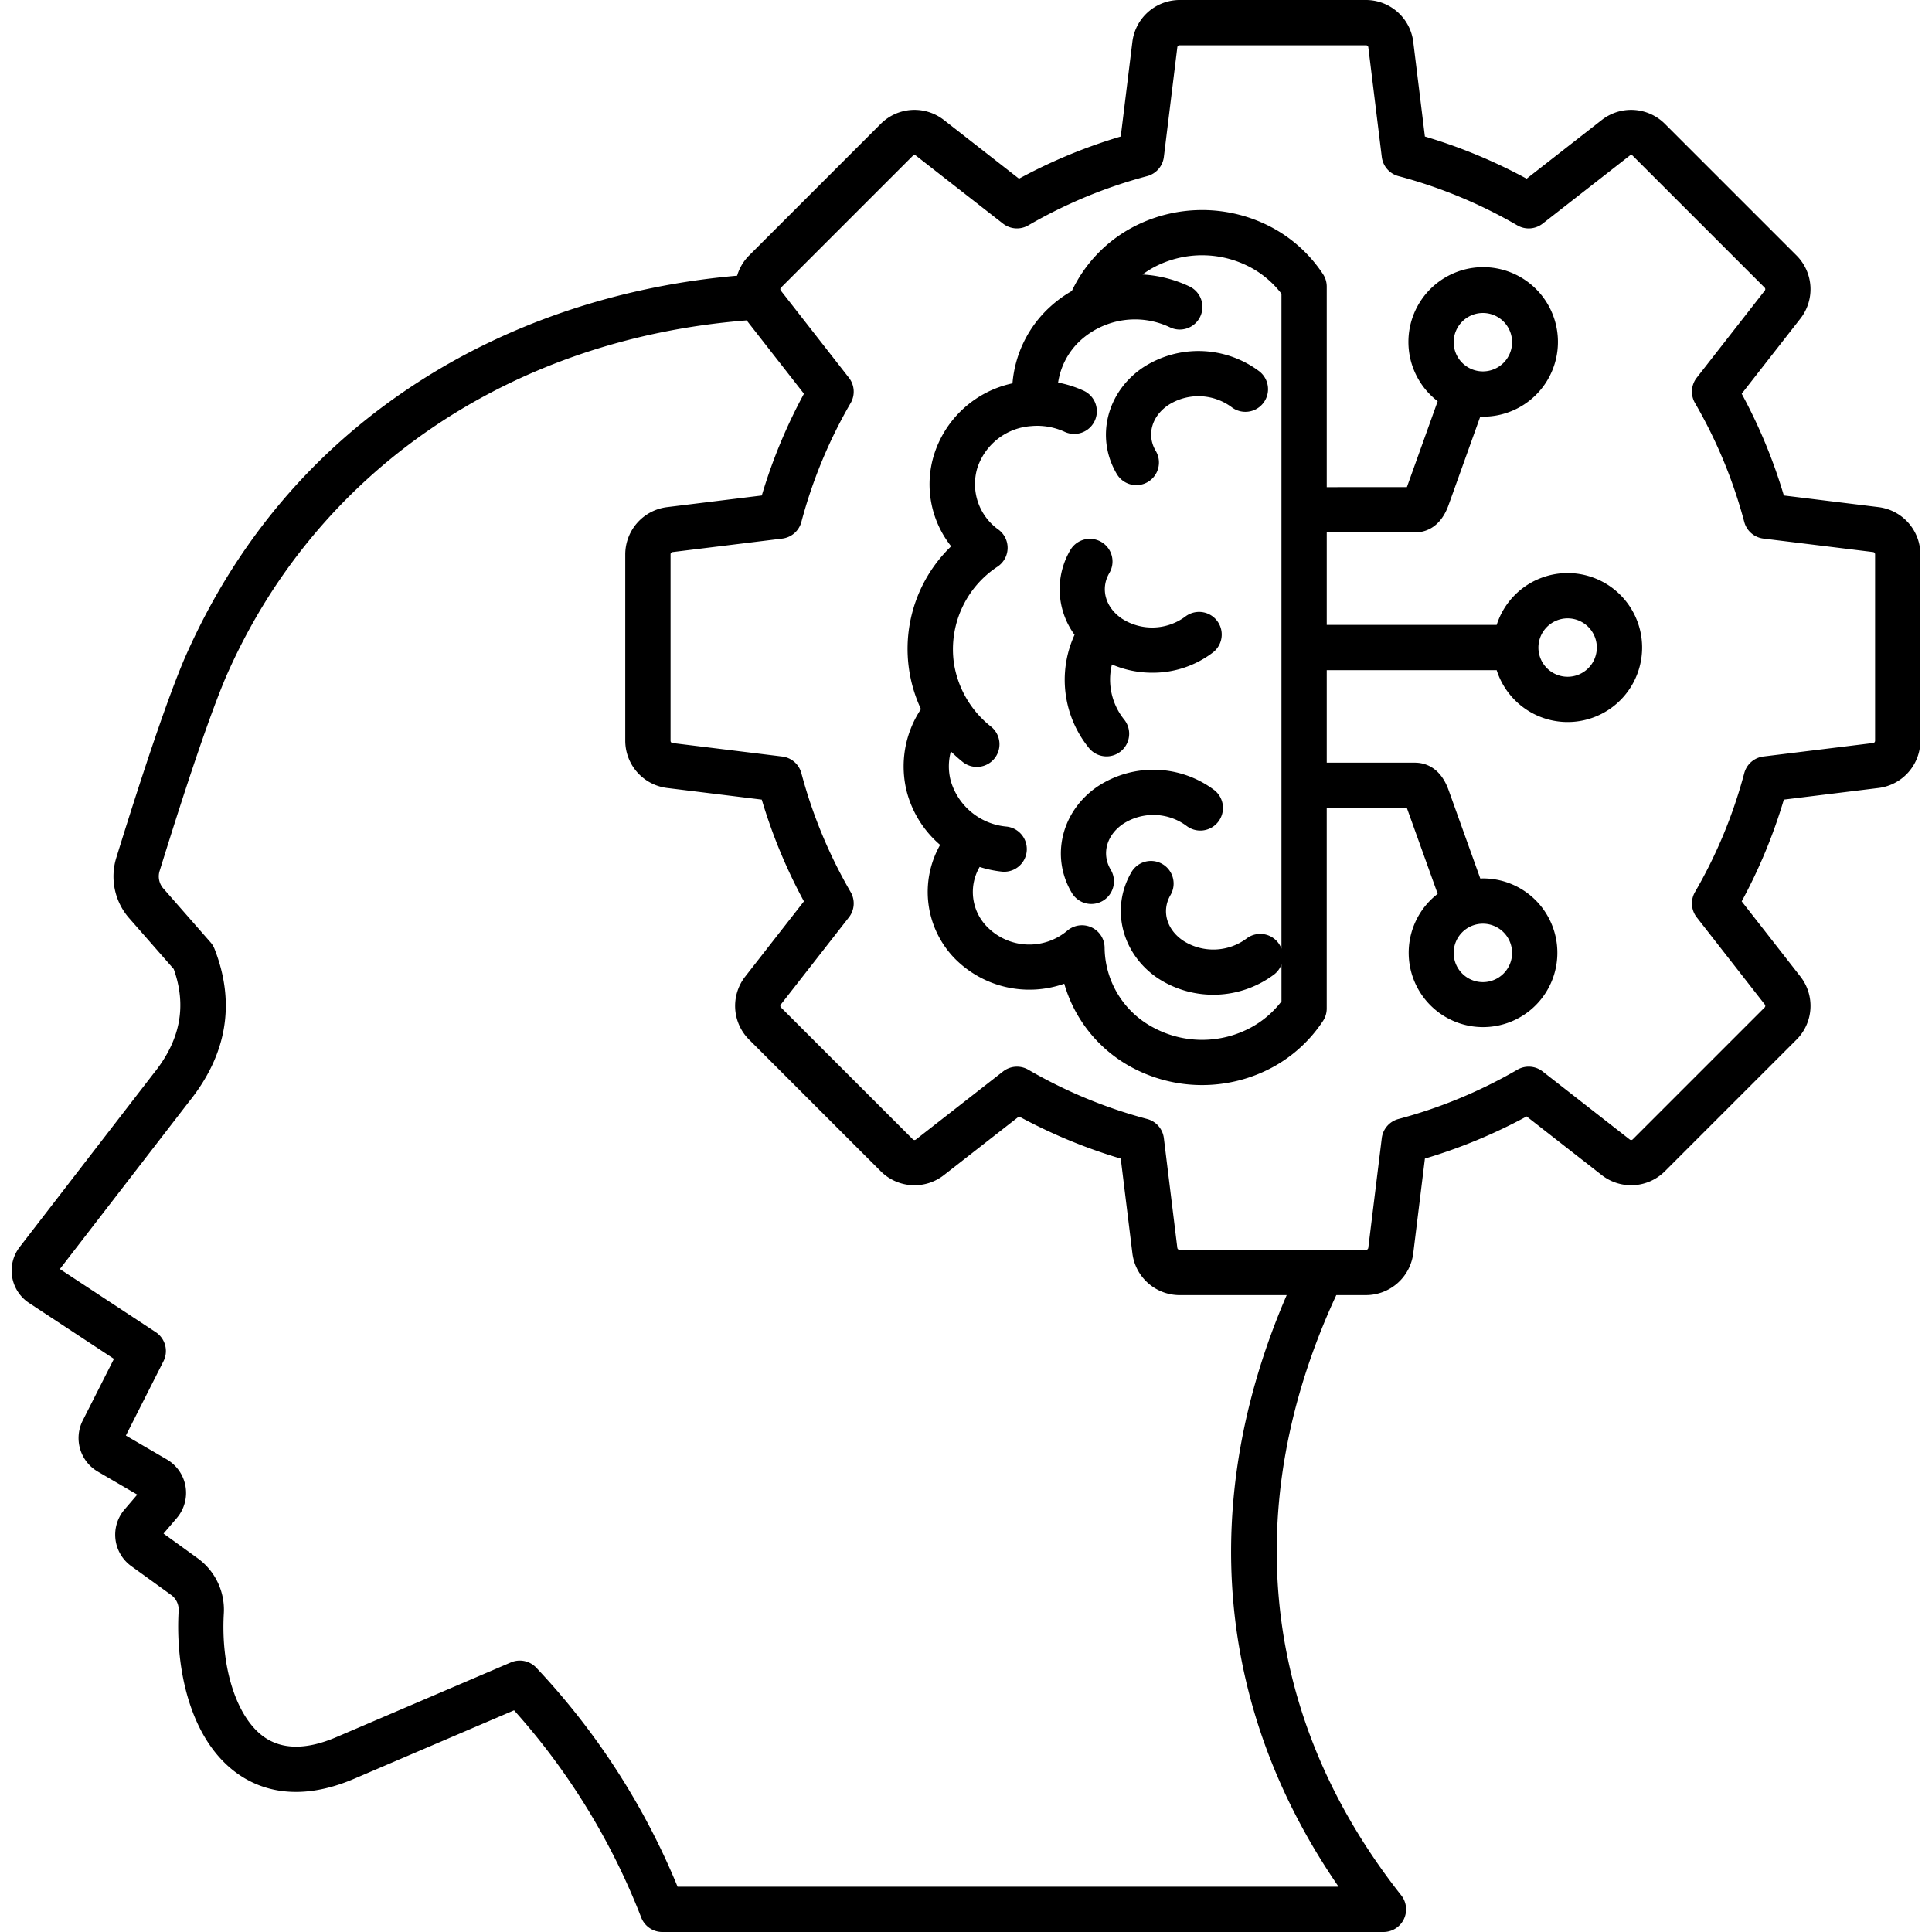 <svg xmlns="http://www.w3.org/2000/svg" id="Layer_1" data-name="Layer 1" viewBox="0 0 512 512" width="512" height="512"><path d="M240.351,209.983a27.884,27.884,0,0,0,8.792,13.924,25.278,25.278,0,0,0,3.738,29.961,27.778,27.778,0,0,0,29.157,6.824,36.643,36.643,0,0,0,17.7,22.064,39.353,39.353,0,0,0,37.651,0,37.328,37.328,0,0,0,13.231-12.212,6,6,0,0,0,.976-3.28V214.116h21.237L381,236.882a19.7,19.7,0,1,0,11.984-4.09c-.233,0-.458.026-.689.034l-8.408-23.455c-2.262-6.312-6.564-7.255-8.927-7.255H351.6V177.607h45.035a19.739,19.739,0,1,0,0-12H351.6V141.1h23.357c2.362,0,6.664-.943,8.927-7.255l8.408-23.456c.231.008.456.035.689.035A19.812,19.812,0,1,0,381,106.333l-8.16,22.766H351.6V75.95a5.992,5.992,0,0,0-.977-3.28,37.316,37.316,0,0,0-13.23-12.212,39.349,39.349,0,0,0-37.651,0,37.118,37.118,0,0,0-15.694,16.654,32.231,32.231,0,0,0-5.8,4.236,30.827,30.827,0,0,0-9.93,20.243,27.9,27.9,0,0,0-20.805,18.969,26.425,26.425,0,0,0,4.554,24.212,37.733,37.733,0,0,0-8.006,43.148A27.4,27.4,0,0,0,240.351,209.983ZM400.718,252.53a7.74,7.74,0,1,1-7.739-7.738A7.748,7.748,0,0,1,400.718,252.53Zm14.715-88.662a7.739,7.739,0,1,1-7.739,7.739A7.748,7.748,0,0,1,415.433,163.868ZM392.979,82.945a7.739,7.739,0,1,1-7.74,7.739A7.748,7.748,0,0,1,392.979,82.945ZM255.066,201.876a6,6,0,1,0,7.512-9.357,26.576,26.576,0,0,1-9.765-16.665A26.213,26.213,0,0,1,264.4,150.136a6,6,0,0,0,.207-9.78,14.814,14.814,0,0,1-5.612-16.3,16.167,16.167,0,0,1,14.232-11.129,17.46,17.46,0,0,1,8.931,1.517,6,6,0,0,0,5.032-10.894,29.291,29.291,0,0,0-6.777-2.16,18.921,18.921,0,0,1,5.968-11.214,21.528,21.528,0,0,1,23.674-3.429,6,6,0,1,0,5.164-10.832,33.392,33.392,0,0,0-12.437-3.171,25.653,25.653,0,0,1,2.748-1.773,27.253,27.253,0,0,1,26.077,0,25.469,25.469,0,0,1,7.994,6.875V251.4a6,6,0,0,0-9.321-2.626,14.775,14.775,0,0,1-16.713.529c-4.441-2.978-5.818-7.972-3.349-12.144a6,6,0,0,0-10.326-6.112c-5.685,9.6-2.679,21.737,6.992,28.223a26.876,26.876,0,0,0,30.8-1.048,5.971,5.971,0,0,0,1.922-2.643v9.793a25.458,25.458,0,0,1-7.994,6.875,27.253,27.253,0,0,1-26.077,0,24.171,24.171,0,0,1-12.8-21.033,6,6,0,0,0-9.9-4.57,15.64,15.64,0,0,1-21.25-1.036,13.151,13.151,0,0,1-1.972-15.86,29.777,29.777,0,0,0,5.866,1.24,6.177,6.177,0,0,0,.634.033,6,6,0,0,0,.62-11.968,16.943,16.943,0,0,1-14.778-12.134,15.029,15.029,0,0,1,.036-7.793A39.852,39.852,0,0,0,255.066,201.876Zm67.755,15.934a6,6,0,0,1-8.423,1.025,14.772,14.772,0,0,0-16.712-.529c-4.442,2.978-5.819,7.972-3.35,12.144a6,6,0,1,1-10.326,6.112c-5.686-9.6-2.679-21.738,6.992-28.223a26.868,26.868,0,0,1,30.8,1.048A6,6,0,0,1,322.821,217.81ZM295.95,125.593c-5.685-9.605-2.679-21.738,6.992-28.223a26.87,26.87,0,0,1,30.8,1.047,6,6,0,0,1-7.4,9.449,14.775,14.775,0,0,0-16.713-.529c-4.441,2.978-5.818,7.972-3.35,12.143a6,6,0,1,1-10.326,6.113Zm-11.182,42.629a20.465,20.465,0,0,1-1.086-22.513,6,6,0,0,1,10.326,6.113c-2.47,4.172-1.093,9.165,3.349,12.143a14.773,14.773,0,0,0,16.713-.528,6,6,0,0,1,7.4,9.448,26.239,26.239,0,0,1-16.136,5.391,26.957,26.957,0,0,1-10.664-2.188,16.9,16.9,0,0,0,3.3,14.667,6,6,0,0,1-9.457,7.388,28.65,28.65,0,0,1-4.932-26.884A29.38,29.38,0,0,1,284.768,168.222ZM40.6,284.612,5.233,330.448a10.259,10.259,0,0,0,2.484,14.864l22.479,14.8-8.278,16.358a10.292,10.292,0,0,0,3.993,13.515l10.464,6.105L33,400.035a10.263,10.263,0,0,0,1.8,15.013q6.611,4.771,10.433,7.544a4.849,4.849,0,0,1,2.1,4.43c-.84,14.916,2.865,34.079,15.782,43.131,5.821,4.077,15.875,7.6,30.731,1.244l42.39-18.147A179.67,179.67,0,0,1,169.946,508.2a6,6,0,0,0,5.581,3.8h191.1a6,6,0,0,0,4.709-9.719C334.314,455.4,328.272,399.04,354.131,343.215H362a12.639,12.639,0,0,0,12.53-11.085l3.084-25.092a140.505,140.505,0,0,0,26.961-11.174L424.5,311.431a12.642,12.642,0,0,0,16.7-1.023L476.111,275.5a12.637,12.637,0,0,0,1.023-16.7L461.567,238.87a140.558,140.558,0,0,0,11.174-26.962l25.092-3.084a12.639,12.639,0,0,0,11.085-12.53V146.92a12.637,12.637,0,0,0-11.085-12.529l-25.092-3.084a140.511,140.511,0,0,0-11.174-26.961l15.567-19.929a12.638,12.638,0,0,0-1.023-16.7L441.2,32.806a12.642,12.642,0,0,0-16.7-1.022L404.572,47.351a140.588,140.588,0,0,0-26.961-11.175l-3.084-25.091A12.639,12.639,0,0,0,362,0H312.623a12.639,12.639,0,0,0-12.53,11.085L297.01,36.177A140.6,140.6,0,0,0,270.049,47.35l-19.93-15.567a12.64,12.64,0,0,0-16.7,1.023L198.51,67.718a12.548,12.548,0,0,0-3.164,5.345c-30.325,2.635-58.994,12.044-83.216,27.372-28.361,17.947-49.662,42.94-63.336,74.343-4.215,9.973-10.242,27.584-17.915,52.344a16.79,16.79,0,0,0,3.476,16.349L46.038,256.8c3.512,9.824,1.757,18.9-5.352,27.707ZM206.994,76.2l34.912-34.912a.6.6,0,0,1,.827-.051l23.076,18.024a6,6,0,0,0,6.7.461A128.5,128.5,0,0,1,304.02,46.669a6,6,0,0,0,4.414-5.067L312,12.548a.6.6,0,0,1,.62-.548H362a.6.6,0,0,1,.62.548L366.188,41.6a6,6,0,0,0,4.414,5.067,128.57,128.57,0,0,1,31.505,13.057,6,6,0,0,0,6.706-.461l23.074-18.024a.6.6,0,0,1,.827.051L467.626,76.2a.6.6,0,0,1,.051.826l-18.025,23.075a6,6,0,0,0-.461,6.706,128.526,128.526,0,0,1,13.058,31.506,6,6,0,0,0,5.067,4.413l29.055,3.571a.6.6,0,0,1,.547.618v49.375a.6.6,0,0,1-.548.62l-29.054,3.57a6,6,0,0,0-5.067,4.414A128.575,128.575,0,0,1,449.192,236.4a6,6,0,0,0,.46,6.705l18.025,23.076a.6.6,0,0,1-.05.825l-34.913,34.913a.6.6,0,0,1-.827.051l-23.074-18.025a6,6,0,0,0-6.706-.461A128.508,128.508,0,0,1,370.6,296.546a6,6,0,0,0-4.414,5.067l-3.571,29.054a.6.6,0,0,1-.62.548H312.623a.6.6,0,0,1-.62-.548l-3.569-29.054a6,6,0,0,0-4.414-5.067,128.488,128.488,0,0,1-31.5-13.057,6,6,0,0,0-6.706.46l-23.076,18.025a.6.6,0,0,1-.826-.05L206.994,267.01a.6.6,0,0,1-.051-.825l18.025-23.076a6,6,0,0,0,.461-6.705A128.561,128.561,0,0,1,212.372,204.9a6,6,0,0,0-5.067-4.414l-29.054-3.57a.6.6,0,0,1-.548-.62V146.92a.6.6,0,0,1,.548-.619l29.054-3.571a6,6,0,0,0,5.067-4.413,128.536,128.536,0,0,1,13.057-31.506,6,6,0,0,0-.461-6.706L206.943,77.03A.6.6,0,0,1,206.994,76.2ZM56.862,251.494a5.991,5.991,0,0,0-1.077-1.774l-12.4-14.157a4.837,4.837,0,0,1-1.039-4.89c7.555-24.381,13.445-41.615,17.479-51.164,23.733-54.5,75.176-89.653,138.049-94.6l15.183,19.438a140.519,140.519,0,0,0-11.173,26.961l-25.091,3.084A12.637,12.637,0,0,0,165.7,146.92v49.374a12.638,12.638,0,0,0,11.085,12.53l25.092,3.084a140.528,140.528,0,0,0,11.173,26.961L197.486,258.8a12.636,12.636,0,0,0,1.024,16.7l34.912,34.914a12.644,12.644,0,0,0,16.7,1.022l19.929-15.567a140.417,140.417,0,0,0,26.961,11.174l3.083,25.092a12.639,12.639,0,0,0,12.53,11.085h28.362C317.406,397.89,322.238,452.853,354.741,500H179.567A189.742,189.742,0,0,0,142.1,441.937a6,6,0,0,0-6.71-1.382L89.117,460.366c-7.85,3.363-14.285,3.35-19.121-.04-7.208-5.051-11.5-18.164-10.688-32.628a16.829,16.829,0,0,0-7.025-14.811q-3.379-2.459-8.95-6.475l3.5-4.094A10.261,10.261,0,0,0,44.2,386.76l-10.844-6.325,9.961-19.686a6,6,0,0,0-2.054-7.721l-25.4-16.718,34.2-44.317C60.165,279.448,62.451,265.822,56.862,251.494Z"></path></svg>